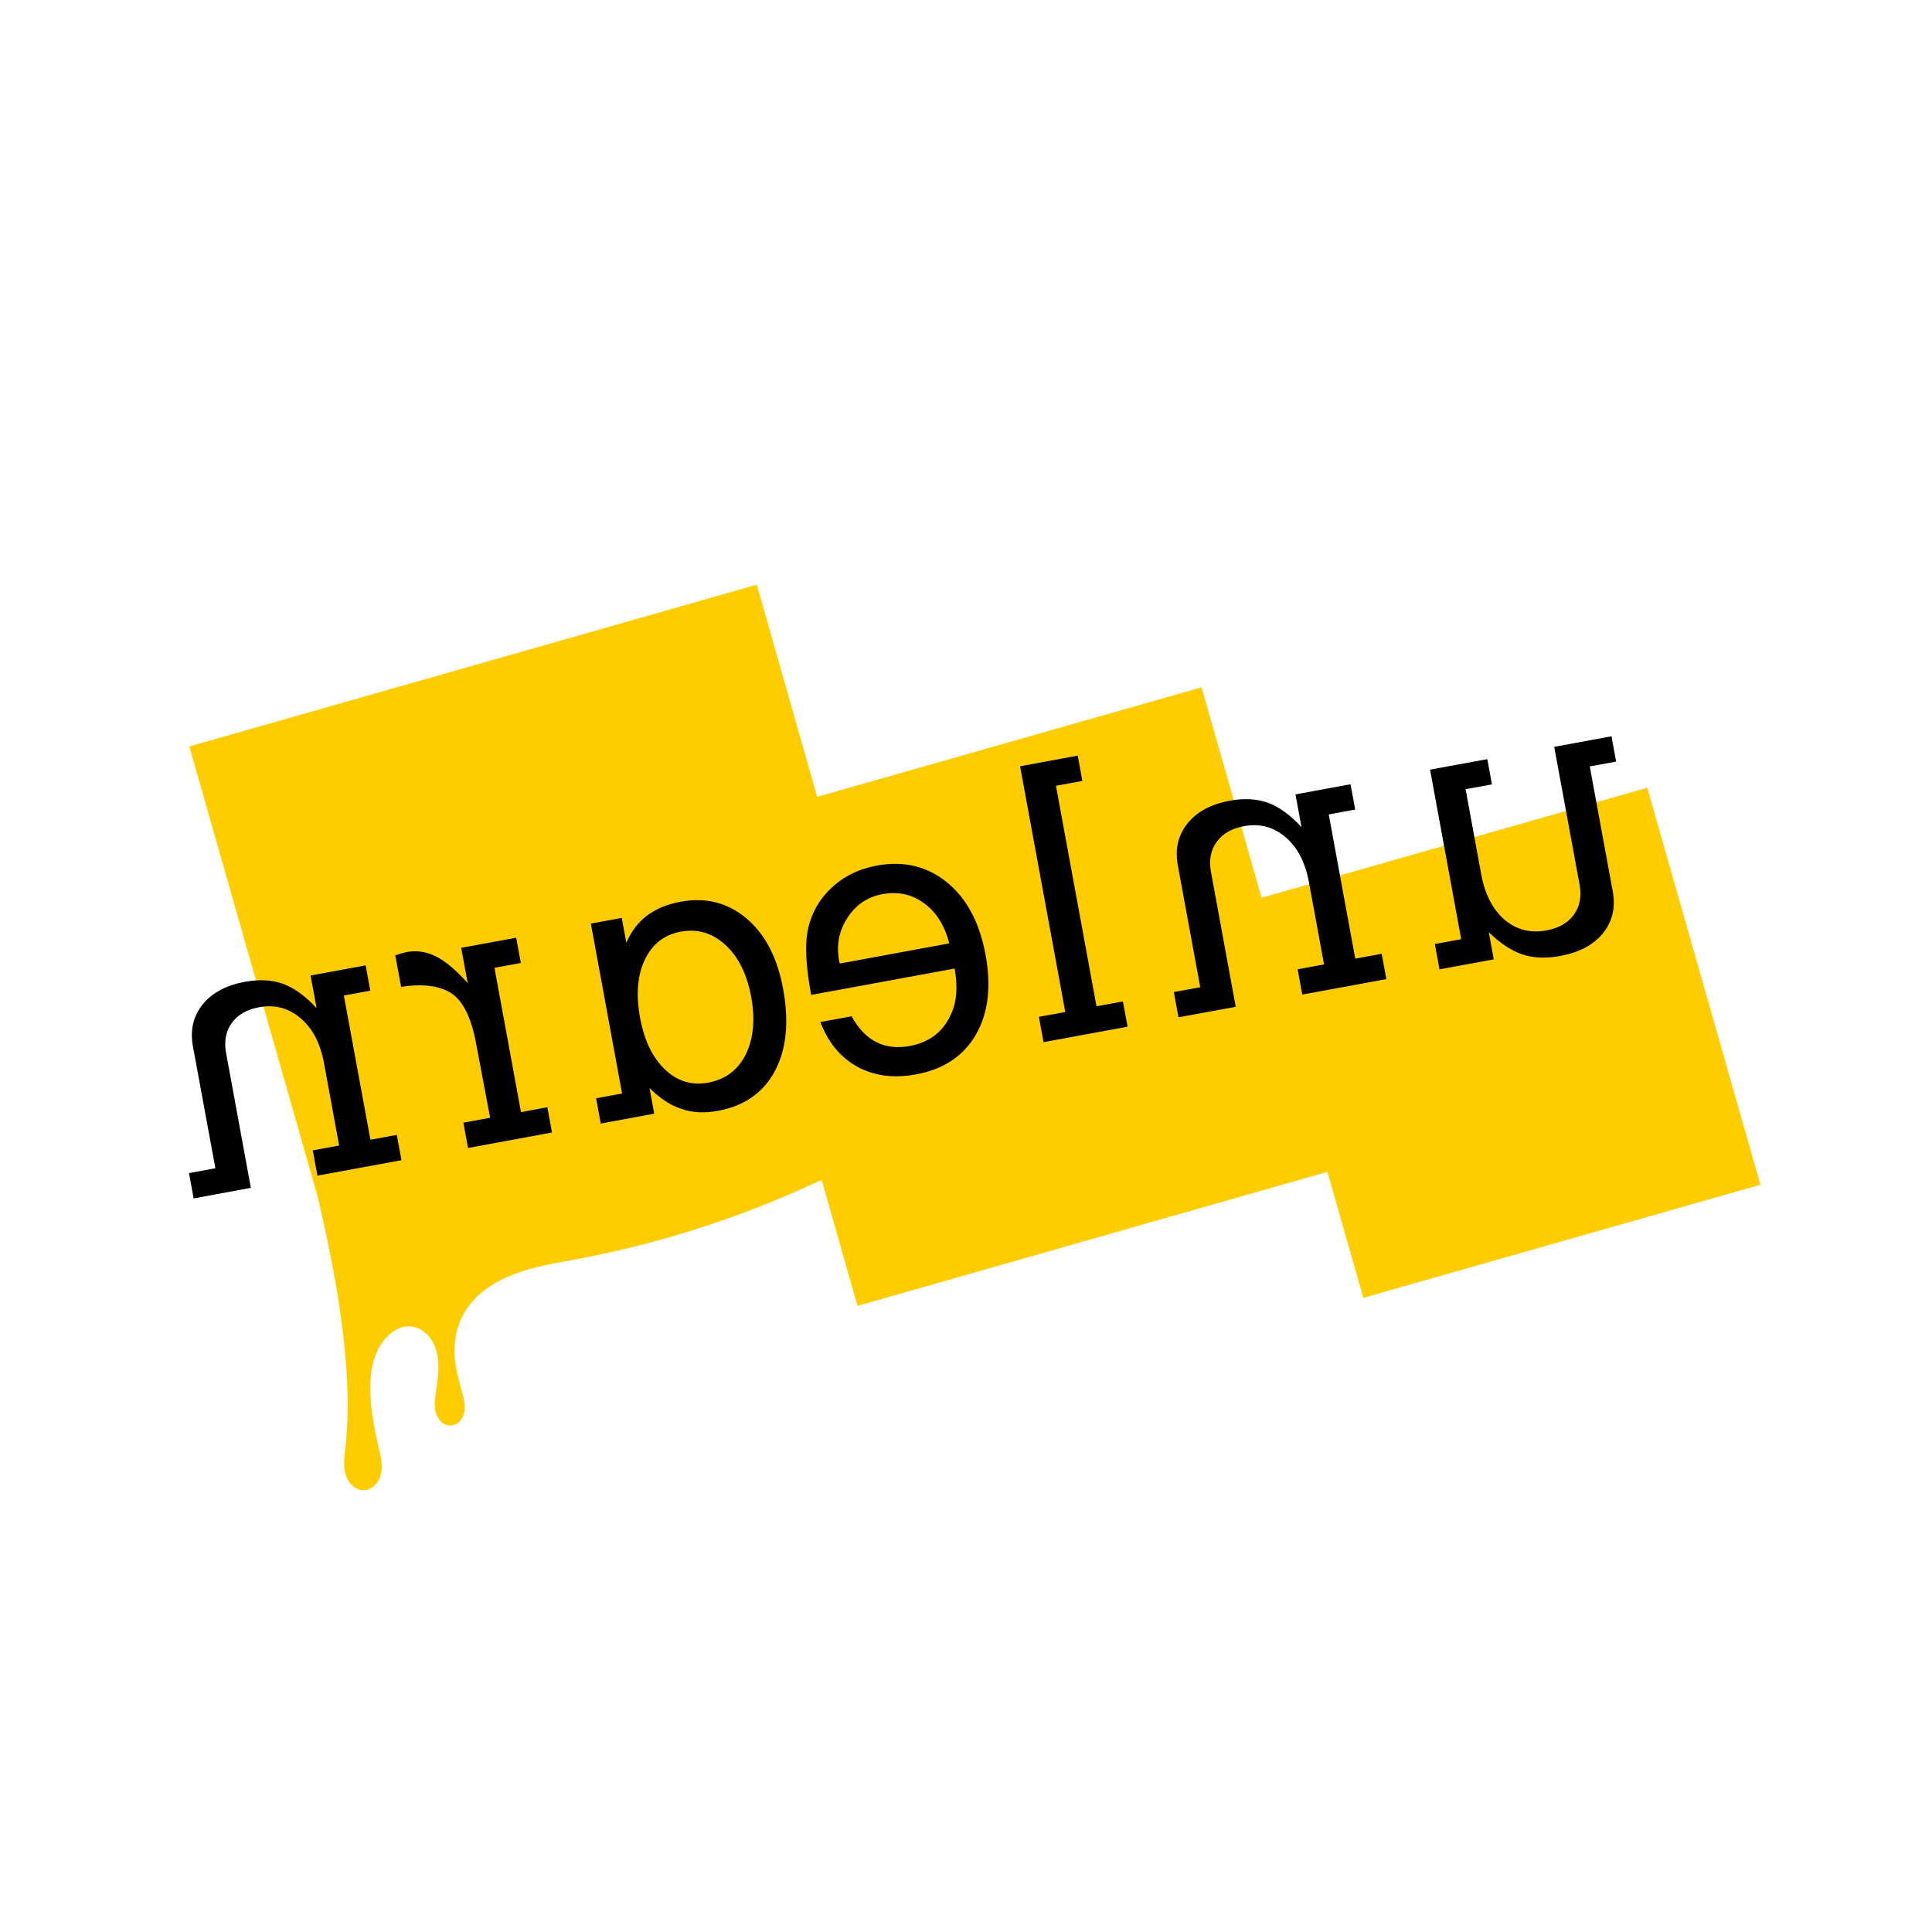 <?xml version="1.0" encoding="UTF-8" standalone="no"?>
<!-- Created with Inkscape (http://www.inkscape.org/) -->

<svg
   xmlns:dc="http://purl.org/dc/elements/1.1/"
   xmlns:cc="http://creativecommons.org/ns#"
   xmlns:rdf="http://www.w3.org/1999/02/22-rdf-syntax-ns#"
   xmlns:svg="http://www.w3.org/2000/svg"
   xmlns="http://www.w3.org/2000/svg"
   xmlns:sodipodi="http://sodipodi.sourceforge.net/DTD/sodipodi-0.dtd"
   xmlns:inkscape="http://www.inkscape.org/namespaces/inkscape"
   id="svg2854"
   version="1.1"
   inkscape:version="0.47pre4 r22446"
   width="142"
   height="142"
   xml:space="preserve"
   sodipodi:docname="LGM_stickers02.pdf"><defs
     id="defs2858"><inkscape:perspective
       sodipodi:type="inkscape:persp3d"
       inkscape:vp_x="0 : 0.5 : 1"
       inkscape:vp_y="0 : 1000 : 0"
       inkscape:vp_z="1 : 0.5 : 1"
       inkscape:persp3d-origin="0.5 : 0.33333333 : 1"
       id="perspective2862" /></defs><sodipodi:namedview
     pagecolor="#ffffff"
     bordercolor="#666666"
     borderopacity="1"
     objecttolerance="10"
     gridtolerance="10"
     guidetolerance="10"
     inkscape:pageopacity="0"
     inkscape:pageshadow="2"
     inkscape:window-width="640"
     inkscape:window-height="480"
     id="namedview2856"
     showgrid="false"
     inkscape:zoom="1.7957746"
     inkscape:cx="71"
     inkscape:cy="71"
     inkscape:window-x="0"
     inkscape:window-y="25"
     inkscape:window-maximized="0"
     inkscape:current-layer="g2864" /><g
     id="g2864"
     inkscape:groupmode="layer"
     inkscape:label="LGM_stickers02"
     transform="matrix(1.25,0,0,-1.25,0,142)"><g
       id="g2866"><path
         d="M 44.5,79.221 11.133,69.709 18.68,43.233 c 0.023,-0.086 0.043,-0.172 0.062,-0.258 0.129,-0.539 0.242,-1.078 0.36,-1.617 0.472,-2.145 0.859,-4.305 1.105,-6.488 0.238,-2.133 0.34,-4.301 0.102,-6.434 -0.059,-0.508 -0.129,-1.031 0.011,-1.524 0.071,-0.246 0.196,-0.472 0.383,-0.648 0.188,-0.172 0.442,-0.293 0.695,-0.285 0.262,0.008 0.508,0.144 0.684,0.336 0.176,0.191 0.285,0.437 0.336,0.695 0.094,0.512 -0.043,1.031 -0.164,1.539 -0.262,1.106 -0.469,2.231 -0.481,3.363 -0.007,0.579 0.047,1.161 0.211,1.715 0.161,0.551 0.442,1.075 0.868,1.465 0.32,0.293 0.734,0.516 1.168,0.52 0.406,0.004 0.8,-0.188 1.089,-0.473 0.293,-0.285 0.473,-0.66 0.571,-1.055 0.199,-0.789 0.05,-1.613 -0.059,-2.418 -0.059,-0.406 -0.101,-0.832 0.035,-1.218 0.071,-0.192 0.188,-0.371 0.348,-0.496 0.16,-0.125 0.367,-0.188 0.57,-0.161 0.196,0.024 0.371,0.133 0.496,0.286 0.129,0.152 0.207,0.339 0.239,0.535 0.058,0.386 -0.043,0.785 -0.149,1.164 -0.226,0.816 -0.445,1.64 -0.437,2.484 0.011,0.785 0.222,1.574 0.636,2.246 0.645,1.047 1.739,1.75 2.891,2.184 1.152,0.437 2.379,0.633 3.586,0.859 5.004,0.93 9.875,2.504 14.476,4.68 l 2.11,-7.414 27.629,7.883 2.113,-7.411 23.348,6.653 L 96.859,67.28 74.18,60.811 70.652,73.186 48.051,66.745 44.5,79.221 z"
         style="fill:#ffcc00;fill-opacity:1;fill-rule:nonzero;stroke:none"
         id="path2868" /><path
         d="M 93.477,68.534 94.828,61.19 C 95,60.241 94.812,59.424 94.262,58.737 93.695,58.041 92.859,57.596 91.75,57.393 c -0.844,-0.156 -1.59,-0.129 -2.23,0.086 -0.641,0.215 -1.301,0.648 -1.981,1.308 l 0.293,-1.597 -3.191,-0.586 -0.274,1.488 1.551,0.285 -1.832,9.969 3.367,0.617 0.274,-1.484 -1.551,-0.285 0.918,-5.008 c 0.215,-1.164 0.672,-2.055 1.371,-2.664 0.699,-0.594 1.519,-0.805 2.469,-0.629 0.726,0.133 1.265,0.441 1.613,0.93 0.348,0.484 0.457,1.07 0.332,1.754 l -1.492,8.109 3.367,0.621 0.273,-1.488 -1.55,-0.285"
         style="fill:#000000;fill-opacity:1;fill-rule:nonzero;stroke:none"
         id="path2870" /><path
         d="m 70.574,55.553 -1.32,7.172 c -0.172,0.949 0.016,1.766 0.566,2.453 0.551,0.692 1.383,1.137 2.489,1.34 0.843,0.156 1.597,0.113 2.261,-0.125 0.649,-0.242 1.301,-0.719 1.957,-1.426 l -0.355,1.922 3.238,0.598 0.274,-1.489 -1.555,-0.285 1.559,-8.48 1.554,0.285 0.274,-1.488 -4.942,-0.91 -0.273,1.488 1.551,0.285 -0.887,4.832 c -0.215,1.164 -0.672,2.047 -1.367,2.641 -0.7,0.609 -1.516,0.828 -2.45,0.656 -0.726,-0.133 -1.265,-0.442 -1.613,-0.93 -0.347,-0.484 -0.461,-1.07 -0.332,-1.754 l 1.457,-7.937 -3.367,-0.617 -0.273,1.484 1.554,0.285"
         style="fill:#000000;fill-opacity:1;fill-rule:nonzero;stroke:none"
         id="path2872" /><path
         d="m 62.09,67.397 2.383,-12.965 1.554,0.285 0.274,-1.484 -4.942,-0.91 -0.273,1.488 1.551,0.285 -2.657,14.449 3.391,0.625 0.27,-1.488 -1.551,-0.285"
         style="fill:#000000;fill-opacity:1;fill-rule:nonzero;stroke:none"
         id="path2874" /><path
         d="m 47.695,55.1 8.438,1.551 c 0.179,-1.051 0.125,-1.906 -0.16,-2.559 -0.446,-1.109 -1.274,-1.773 -2.481,-1.996 -1.488,-0.273 -2.629,0.309 -3.418,1.746 l -1.836,-0.336 c 0.461,-1.211 1.188,-2.09 2.176,-2.629 0.988,-0.543 2.141,-0.691 3.453,-0.449 1.602,0.293 2.77,1.067 3.504,2.317 0.734,1.261 0.926,2.835 0.578,4.714 -0.344,1.879 -1.094,3.293 -2.246,4.243 -1.172,0.96 -2.551,1.293 -4.141,1.003 -1.078,-0.199 -1.976,-0.644 -2.691,-1.332 -0.734,-0.691 -1.195,-1.539 -1.387,-2.539 -0.16,-0.855 -0.089,-2.101 0.211,-3.734 m 8.121,3.031 -6.425,-1.183 c -0.02,0.027 -0.036,0.07 -0.047,0.129 -0.176,0.945 -0.016,1.796 0.48,2.55 0.492,0.77 1.18,1.235 2.071,1.399 0.917,0.168 1.734,-0.012 2.449,-0.543 0.715,-0.52 1.203,-1.301 1.472,-2.352"
         style="fill:#000000;fill-opacity:1;fill-rule:nonzero;stroke:none"
         id="path2876" /><path
         d="m 35.051,49.022 0.273,-1.485 3.145,0.579 -0.278,1.507 c 0.629,-0.621 1.262,-1.035 1.903,-1.234 0.625,-0.215 1.332,-0.25 2.121,-0.105 1.543,0.285 2.66,1.062 3.344,2.332 0.683,1.285 0.847,2.898 0.488,4.836 -0.332,1.824 -1.047,3.199 -2.137,4.128 -1.105,0.942 -2.402,1.274 -3.89,1 -1.575,-0.289 -2.637,-1.093 -3.192,-2.418 l -0.269,1.465 -1.817,-0.332 1.836,-9.992 -1.527,-0.281 m 4.976,9.797 c 0.993,0.183 1.868,-0.078 2.629,-0.782 0.762,-0.703 1.266,-1.718 1.512,-3.042 0.246,-1.344 0.137,-2.477 -0.324,-3.407 -0.465,-0.914 -1.199,-1.461 -2.207,-1.648 -0.961,-0.176 -1.809,0.082 -2.539,0.777 -0.727,0.695 -1.215,1.703 -1.461,3.031 -0.25,1.372 -0.16,2.508 0.277,3.418 0.434,0.922 1.137,1.473 2.113,1.653"
         style="fill:#000000;fill-opacity:1;fill-rule:nonzero;stroke:none"
         id="path2878" /><path
         d="m 29.074,56.694 1.559,-8.485 1.551,0.289 0.273,-1.488 -4.937,-0.91 -0.274,1.488 1.574,0.289 -0.843,4.457 c -0.289,1.496 -0.786,2.461 -1.481,2.891 -0.711,0.426 -1.68,0.543 -2.91,0.348 l -0.344,1.855 c 0.301,0.102 0.528,0.164 0.688,0.195 0.586,0.106 1.156,0.016 1.722,-0.269 0.547,-0.277 1.164,-0.797 1.848,-1.559 l -0.383,2.075 3.235,0.593 0.273,-1.484 -1.551,-0.285"
         style="fill:#000000;fill-opacity:1;fill-rule:nonzero;stroke:none"
         id="path2880" /><path
         d="m 12.664,44.909 -1.32,7.168 c -0.172,0.949 0.015,1.765 0.566,2.457 0.551,0.687 1.383,1.132 2.488,1.336 0.848,0.156 1.602,0.113 2.262,-0.125 0.649,-0.243 1.301,-0.719 1.957,-1.426 l -0.355,1.922 3.238,0.597 0.273,-1.488 -1.554,-0.285 1.562,-8.481 1.551,0.286 0.273,-1.489 -4.941,-0.906 -0.273,1.484 1.55,0.286 -0.886,4.832 c -0.215,1.168 -0.668,2.046 -1.367,2.64 -0.7,0.61 -1.516,0.828 -2.45,0.66 -0.726,-0.136 -1.265,-0.445 -1.613,-0.929 -0.348,-0.489 -0.457,-1.075 -0.332,-1.758 l 1.457,-7.934 -3.363,-0.621 -0.274,1.488 1.551,0.286"
         style="fill:#000000;fill-opacity:1;fill-rule:nonzero;stroke:none"
         id="path2882" /></g></g></svg>